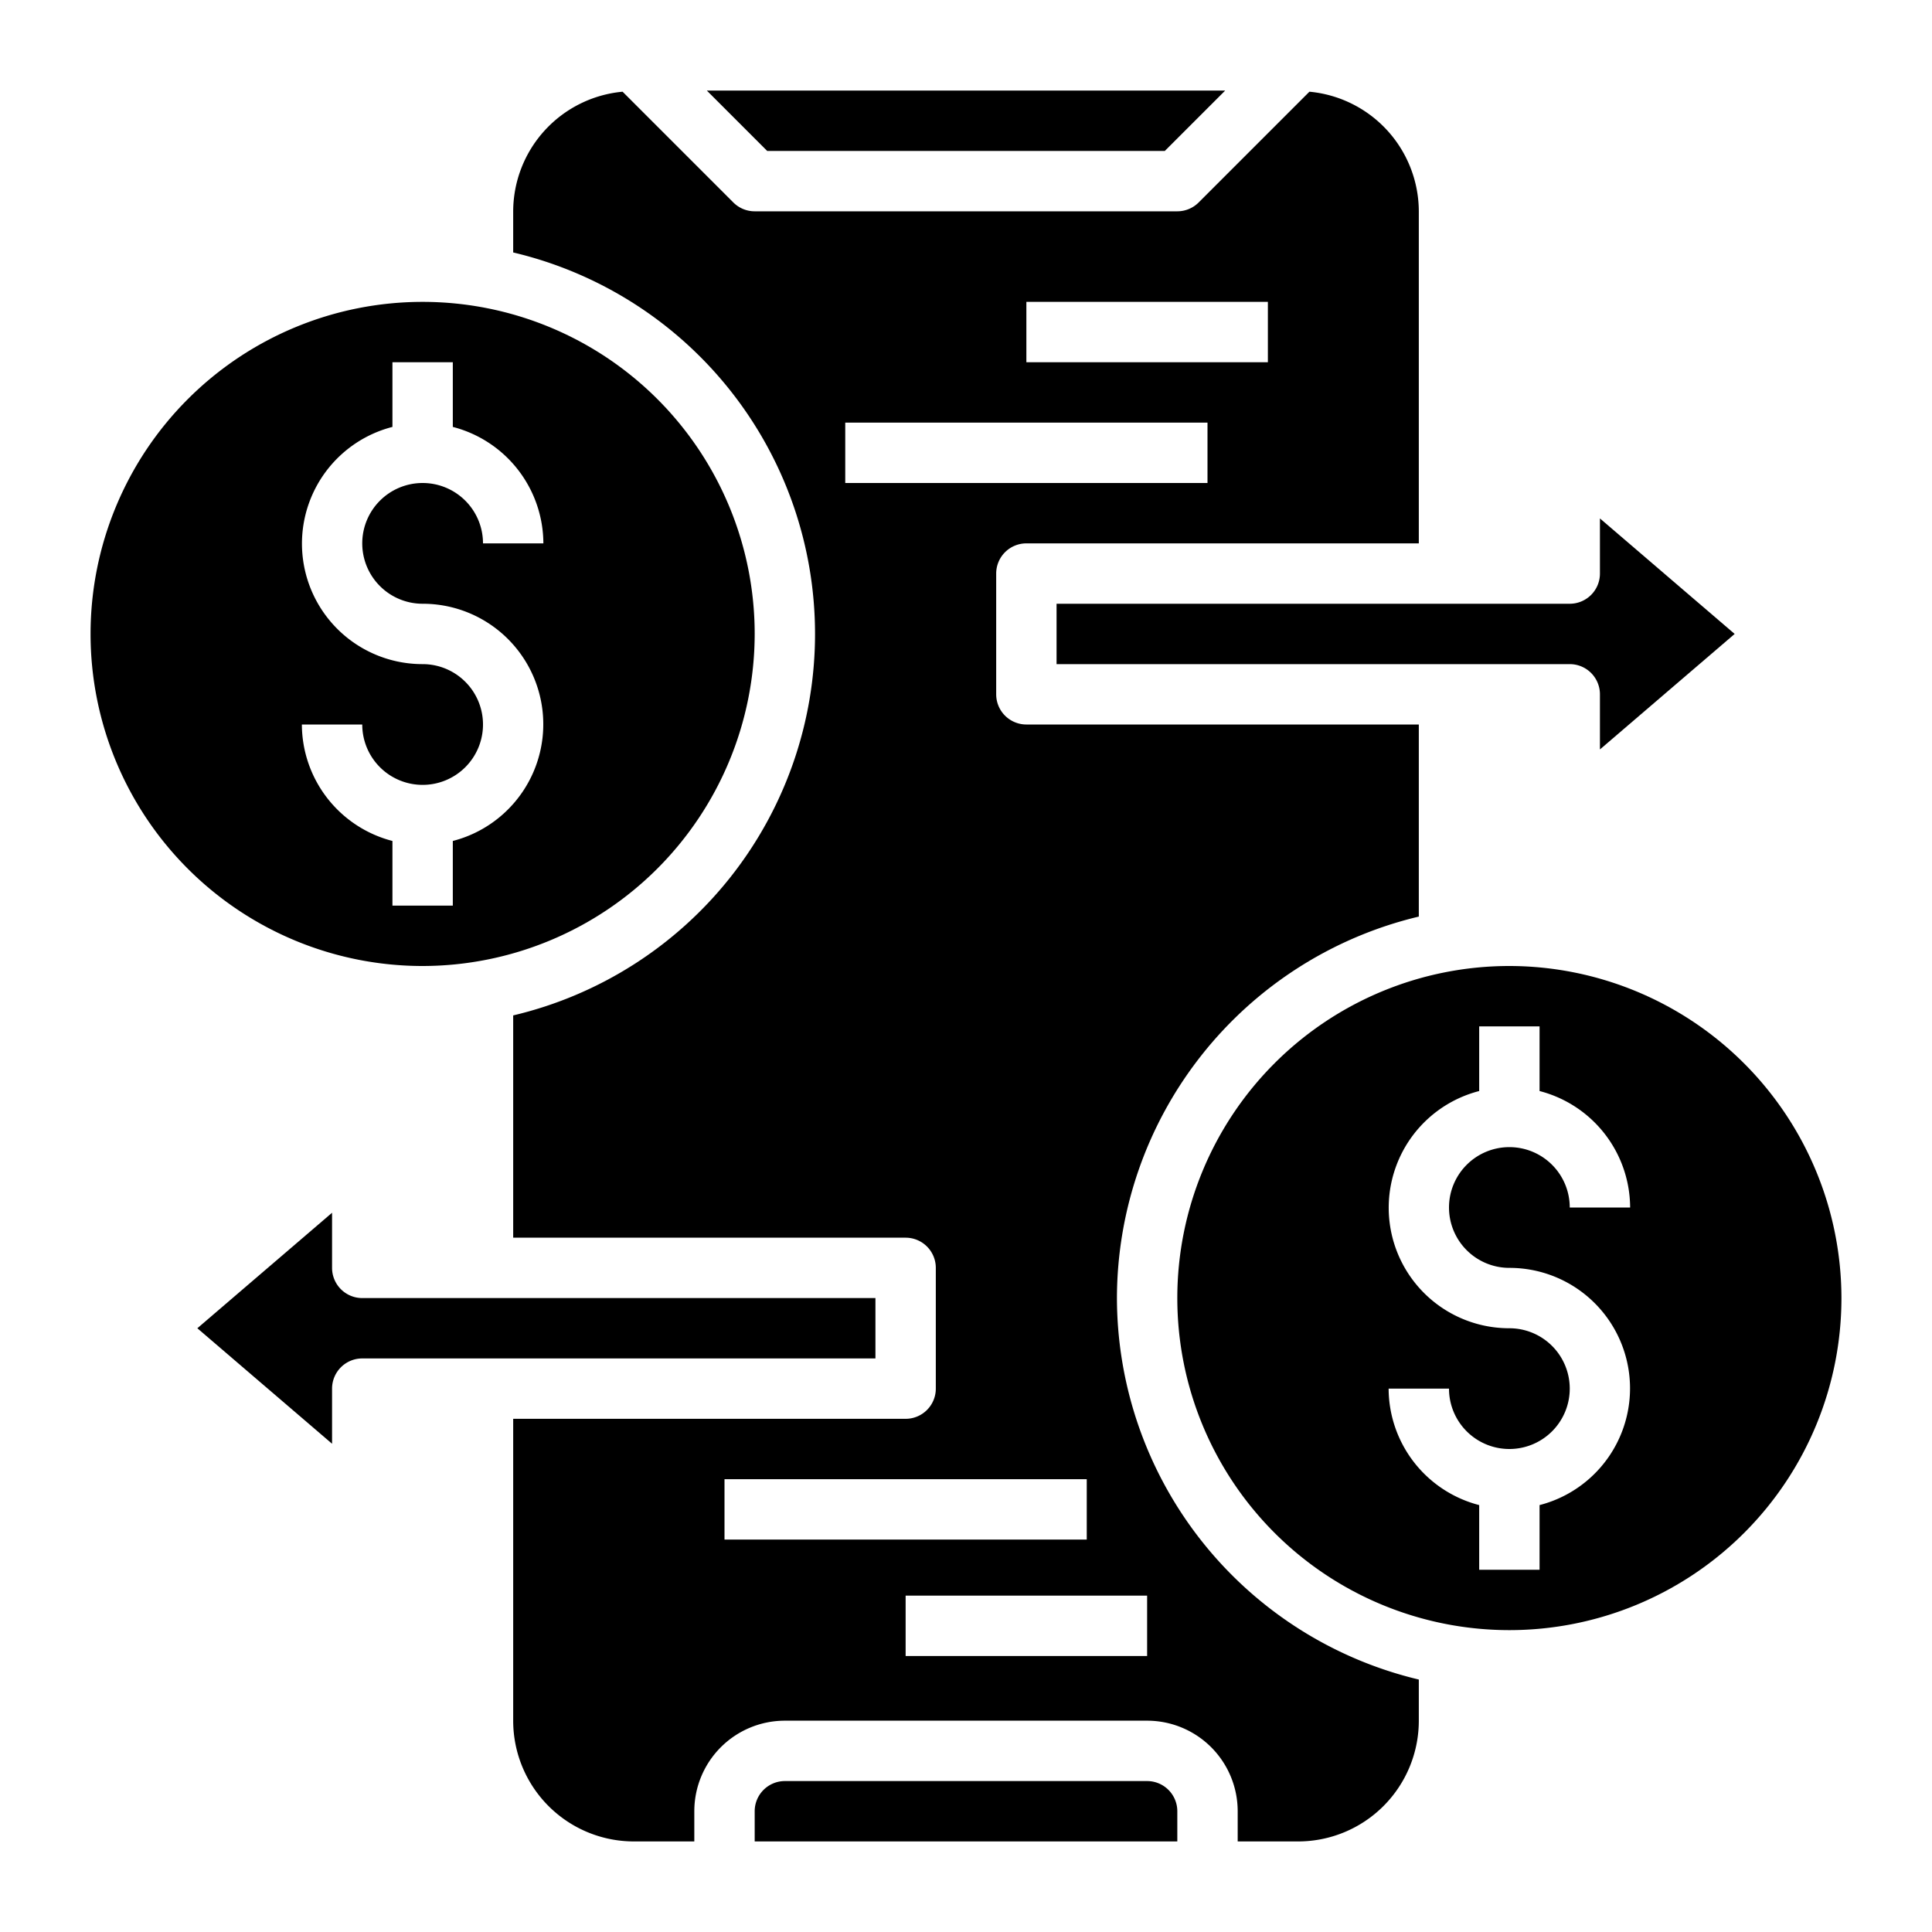 <?xml version="1.0"?>
<svg xmlns="http://www.w3.org/2000/svg" id="Layer_3" data-name="Layer 3" viewBox="0 0 64 64" width="512" height="512"><path d="M29,43H12a1,1,0,0,1-1-1V40.174L6.537,44,11,47.826V46a1,1,0,0,1,1-1H29Z"/><path d="M35,22H52a1,1,0,0,1,1,1v1.826L57.463,21,53,17.174V19a1,1,0,0,1-1,1H35Z"/><path d="M25,21A11,11,0,1,0,14,32,11.013,11.013,0,0,0,25,21ZM10,24h2a2,2,0,1,0,2-2,3.992,3.992,0,0,1-1-7.858V12h2v2.142A4,4,0,0,1,18,18H16a2,2,0,1,0-2,2,3.992,3.992,0,0,1,1,7.858V30H13V27.858A4,4,0,0,1,10,24Z"/><polygon points="38.586 5 40.586 3 23.414 3 25.414 5 38.586 5"/><path d="M38,59H26a1,1,0,0,0-1,1v1H39V60A1,1,0,0,0,38,59Z"/><path d="M37,43A13.014,13.014,0,0,1,47,30.363V24H34a1,1,0,0,1-1-1V19a1,1,0,0,1,1-1H47V7a3.992,3.992,0,0,0-3.624-3.962L39.707,6.707A1,1,0,0,1,39,7H25a1,1,0,0,1-.707-.293L20.624,3.038A3.992,3.992,0,0,0,17,7V8.363a12.985,12.985,0,0,1,0,25.274V41H30a1,1,0,0,1,1,1v4a1,1,0,0,1-1,1H17V57a4,4,0,0,0,4,4h2V60a3,3,0,0,1,3-3H38a3,3,0,0,1,3,3v1h2a4,4,0,0,0,4-4V55.637A13.014,13.014,0,0,1,37,43ZM34,10h8v2H34Zm-6,6V14H40v2ZM24,51V49H36v2Zm14,3.857H30v-2h8Z"/><path d="M50,32A11,11,0,1,0,61,43,11.013,11.013,0,0,0,50,32Zm0,10a3.992,3.992,0,0,1,1,7.858V52H49V49.858A4,4,0,0,1,46,46h2a2,2,0,1,0,2-2,3.992,3.992,0,0,1-1-7.858V34h2v2.142A4,4,0,0,1,54,40H52a2,2,0,1,0-2,2Z"/></svg>
